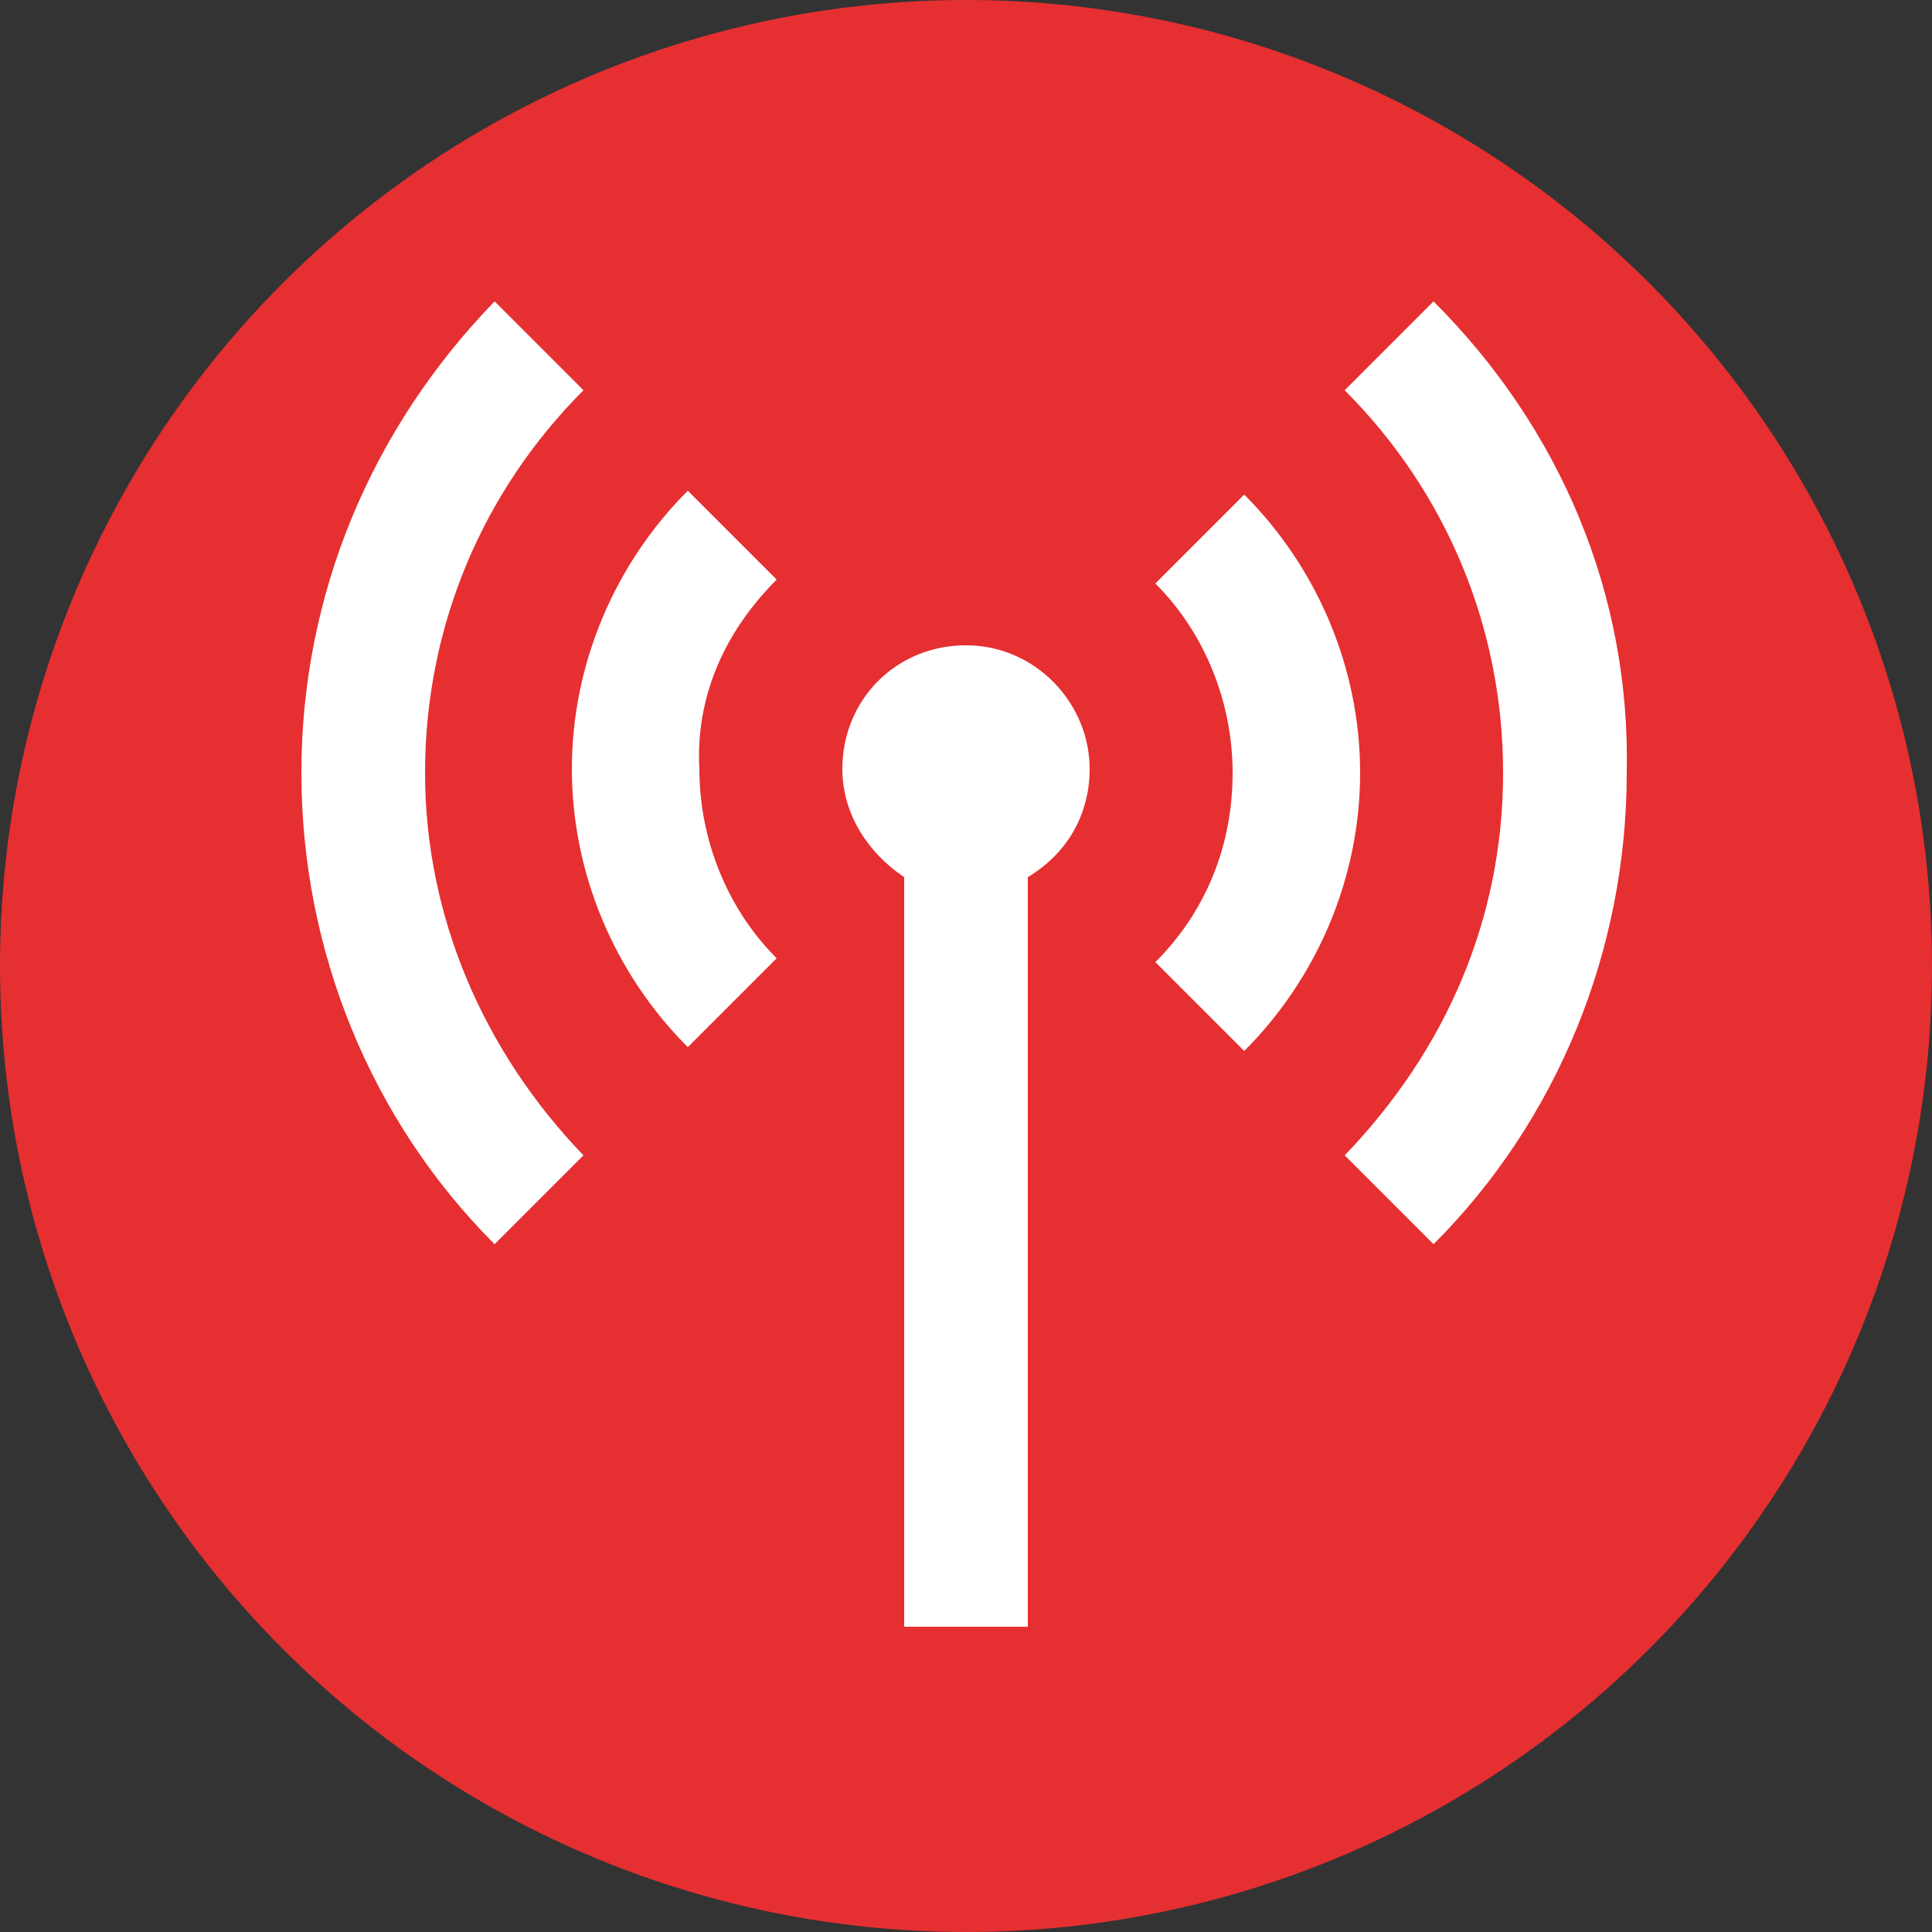 <?xml version="1.0" encoding="utf-8"?>
<!-- Generator: Adobe Illustrator 19.0.0, SVG Export Plug-In . SVG Version: 6.00 Build 0)  -->
<svg version="1.1" id="Capa_1" xmlns="http://www.w3.org/2000/svg" xmlns:xlink="http://www.w3.org/1999/xlink" x="0px" y="0px"
	 viewBox="-144 82 50 50" style="enable-background:new -144 82 50 50;" xml:space="preserve">
<rect x="-144" y="82" width="50" height="50" fill="#333333" stroke="none"/>
<style type="text/css">
	.st0{fill:#E62F31;}
	.st1{fill:#FFFFFF;}
</style>
<circle id="XMLID_3_" class="st0" cx="-119" cy="107" r="25"/>
<g id="XMLID_1_">
</g>
<g id="XMLID_7_">
</g>
<g id="XMLID_8_">
</g>
<g id="XMLID_9_">
</g>
<g id="XMLID_10_">
</g>
<g id="XMLID_11_">
</g>
<g>
	<path class="st1" d="M-133,102c0,3.7,1.5,7.2,4.1,9.9l-2.3,2.3c-3.2-3.2-5-7.6-5-12.2s1.8-8.9,5-12.2l2.3,2.3
		C-131.5,94.7-133,98.2-133,102z M-123.9,97l-2.3-2.3c-1.9,1.9-3,4.5-3,7.2c0,2.7,1.1,5.3,3,7.2l2.3-2.3c-1.3-1.3-2-3.1-2-4.9
		C-126,100.1-125.3,98.4-123.9,97z M-106.9,89.8l-2.3,2.3c2.6,2.6,4.1,6.1,4.1,9.9s-1.5,7.2-4.1,9.9l2.3,2.3c3.2-3.2,5-7.6,5-12.2
		C-101.8,97.4-103.6,93.1-106.9,89.8z M-119,98.7c-1.8,0-3.2,1.4-3.2,3.2c0,1.2,0.7,2.2,1.6,2.8v19.4h3.2v-19.4
		c1-0.6,1.6-1.6,1.6-2.8C-115.8,100.2-117.2,98.7-119,98.7z M-111.8,94.8l-2.3,2.3c1.3,1.3,2,3.1,2,4.9c0,1.9-0.7,3.6-2,4.9l2.3,2.3
		c1.9-1.9,3-4.5,3-7.2S-109.9,96.7-111.8,94.8z"/>
</g>
</svg>
